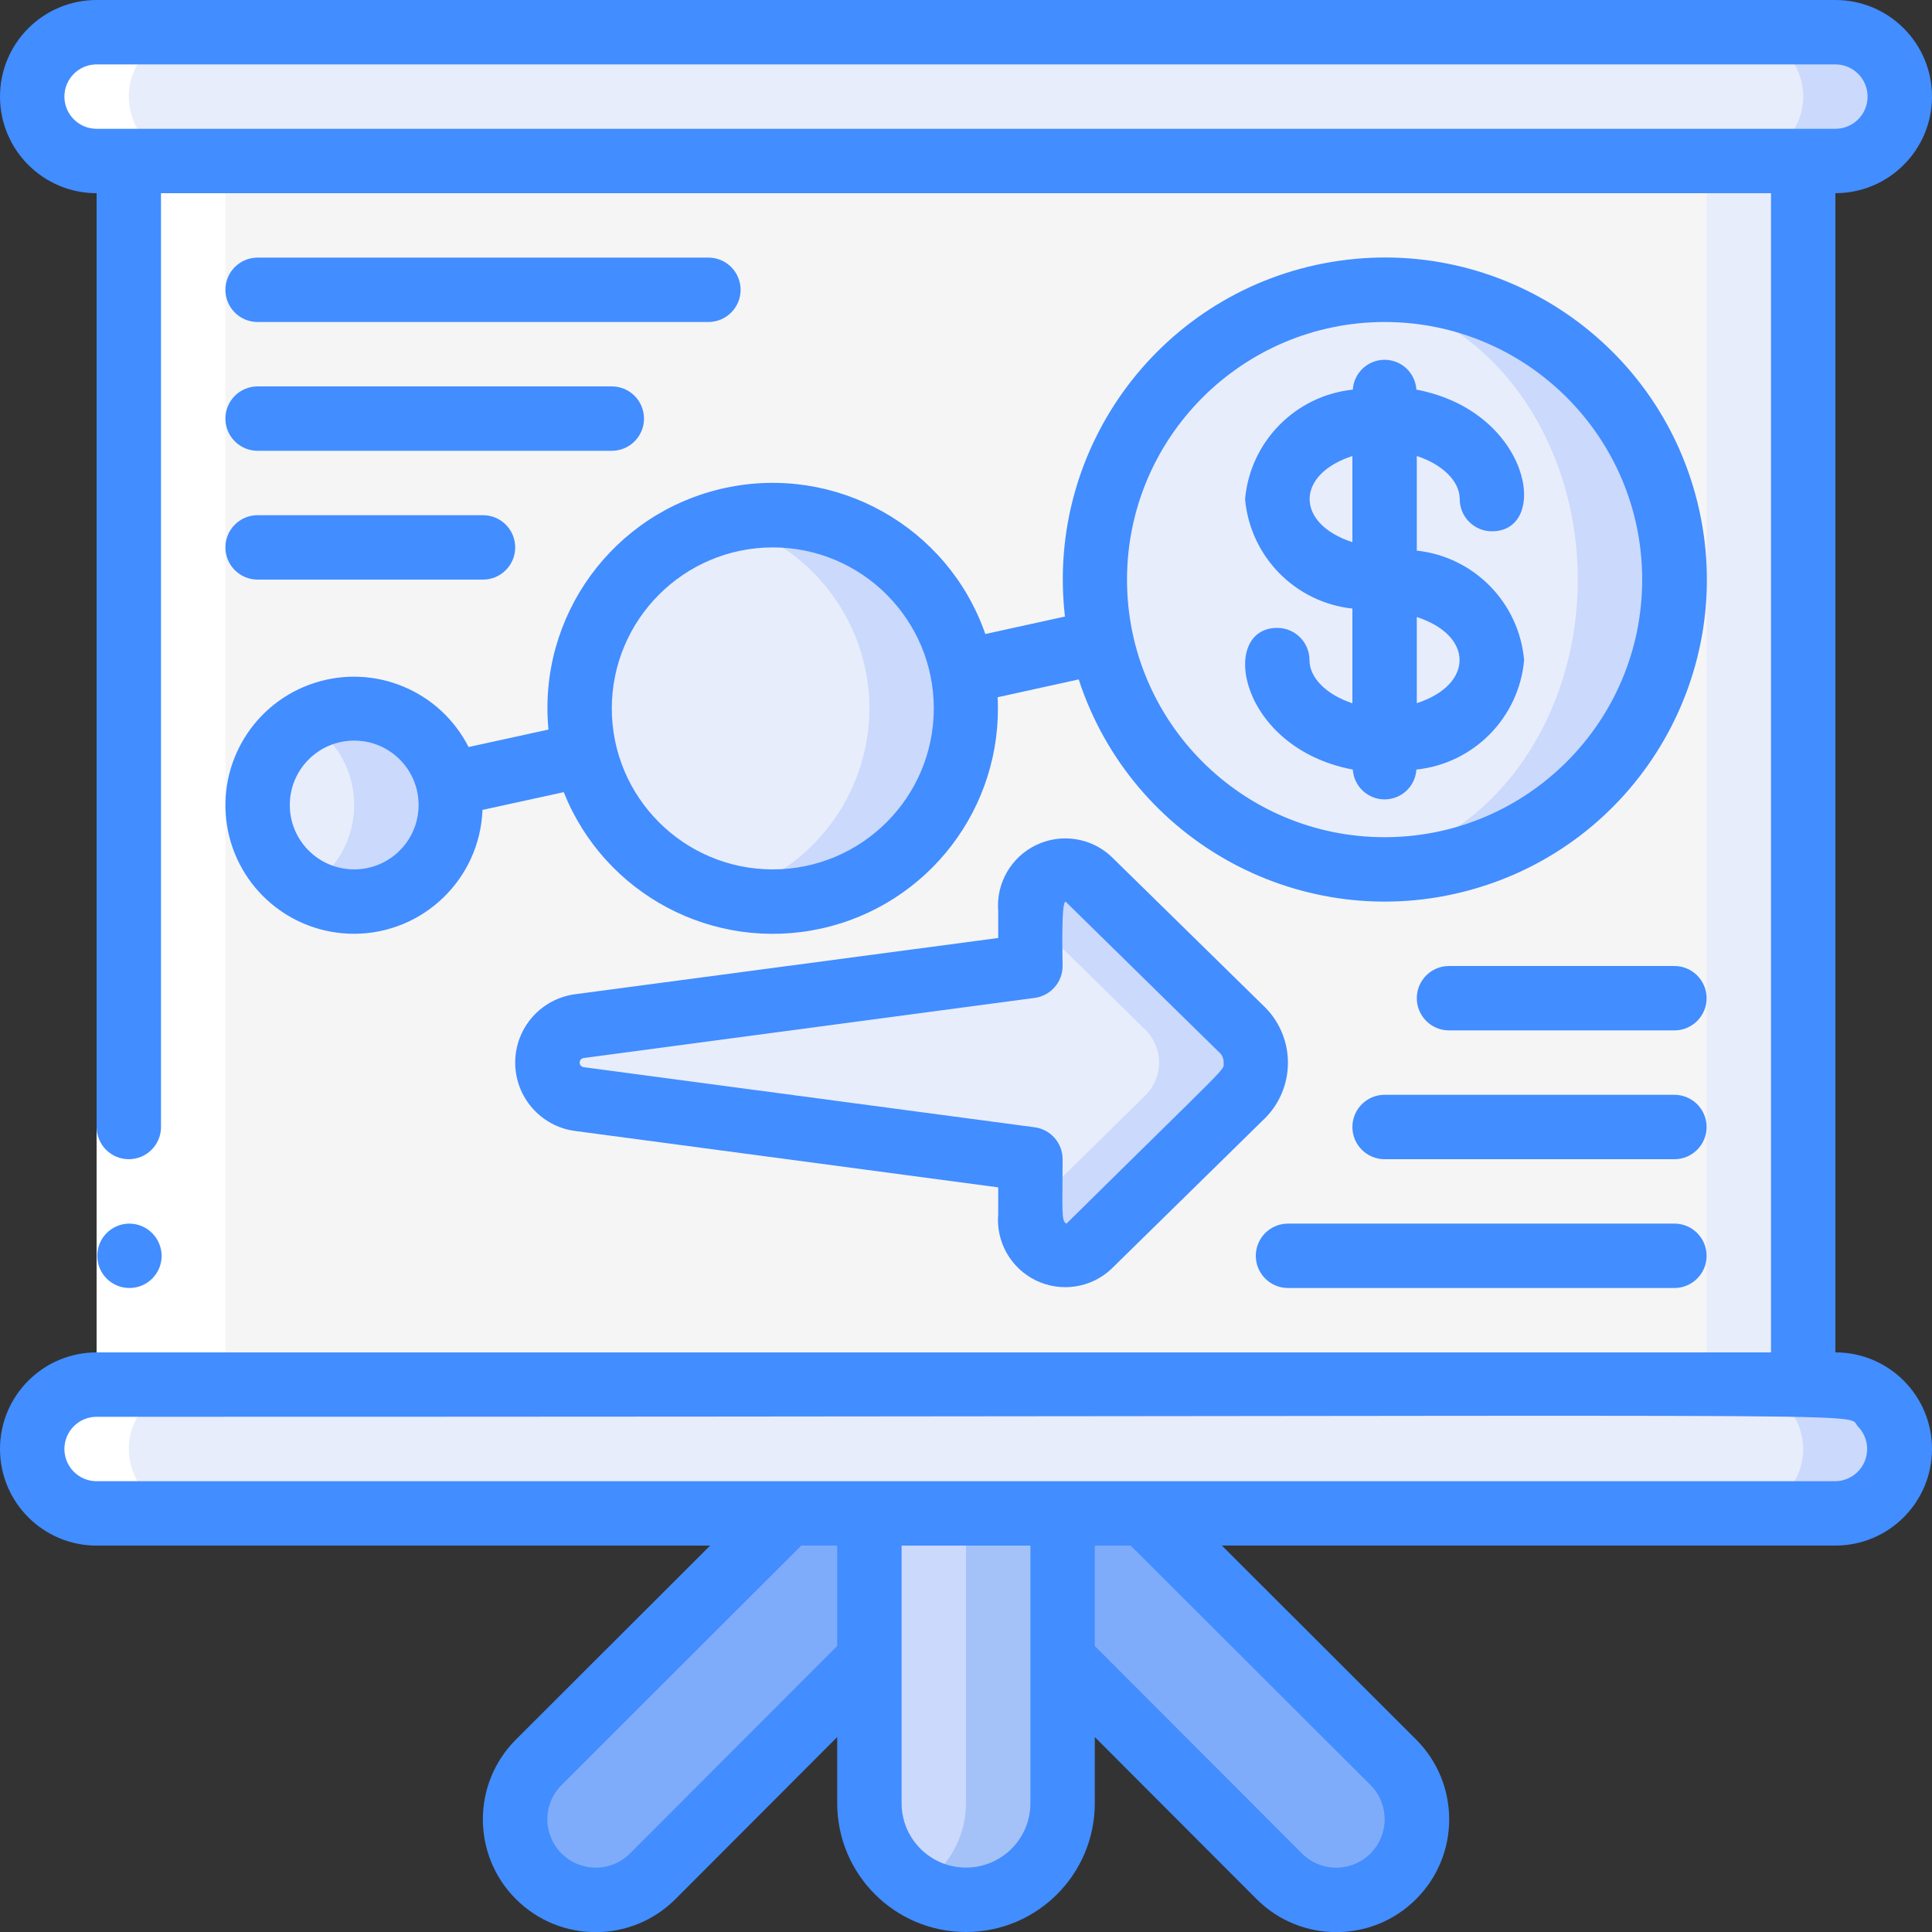 <svg height="512" viewBox="0 0 60 60" width="512" xmlns="http://www.w3.org/2000/svg"><rect x="0" y="0" width="60" height="60" fill="#333333" stroke="none"/><g id="012---Money-Growth" fill="none"><g id="Icons_copy" transform="translate(1 1)"><path id="Shape" d="m42.27 57.27c-.58.57-1.398.827-2.2.69-.508-.083-.977-.325-1.34-.69l-6.73-6.74v4.47c0 1.657-1.343 3-3 3-.073.002-.147-.002-.22-.01-1.567-.115-2.779-1.419-2.78-2.99v-4.47l-2.46 2.46-4.27 4.28c-.978.978-2.562.978-3.54 0s-.978-2.562 0-3.54l7.74-7.73h11.06l7.74 7.73c.97.981.97 2.559 0 3.54z" fill="#7facfa"/><path id="Rectangle-path" d="m3 4h52v38h-52z" fill="#e8edfc"/><path id="Rectangle-path" d="m3 4h49v38h-49z" fill="#f5f5f5"/><path id="Shape" d="m51 17c0 4.971-4.029 9-9 9-.502.001-1.004-.04-1.5-.12-4.331-.735-7.5-4.487-7.5-8.88s3.169-8.145 7.5-8.88c.496-.08.998-.121 1.5-.12 4.971 0 9 4.029 9 9z" fill="#cad9fc"/><ellipse id="Oval" cx="40.5" cy="17" fill="#e8edfc" rx="7.5" ry="8.88"/><path id="Shape" d="m58 2c-.003 1.103-.897 1.997-2 2h-54c-.531.003-1.04-.21-1.41-.59-.38-.37-.593-.879-.59-1.41.003-1.103.897-1.997 2-2h54c.531-.003 1.04.21 1.41.59.38.37.593.879.59 1.41z" fill="#cad9fc"/><path id="Shape" d="m58 44c-.003 1.103-.897 1.997-2 2h-54c-.531.003-1.04-.21-1.41-.59-.38-.37-.593-.879-.59-1.41.003-1.103.897-1.997 2-2h54c1.101.008 1.992.899 2 2z" fill="#cad9fc"/><path id="Shape" d="m55 2c-.003 1.103-.897 1.997-2 2h-51c-.531.003-1.04-.21-1.41-.59-.38-.37-.593-.879-.59-1.41.003-1.103.897-1.997 2-2h51c.531-.003 1.04.21 1.41.59.38.37.593.879.59 1.41z" fill="#e8edfc"/><path id="Shape" d="m55 44c-.003 1.103-.897 1.997-2 2h-51c-.531.003-1.04-.21-1.41-.59-.38-.37-.593-.879-.59-1.41.003-1.103.897-1.997 2-2h51c1.101.008 1.992.899 2 2z" fill="#e8edfc"/><path id="Shape" d="m32 46-0 9c.001 1.072-.571 2.063-1.499 2.6-.928.536-2.072.537-3.001 0-.225-.135-.433-.296-.62-.48-.563-.562-.88-1.324-.88-2.12v-9z" fill="#a4c2f7"/><path id="Shape" d="m29 46-0 9c.001 1.072-.571 2.064-1.5 2.6-.225-.135-.433-.296-.62-.48-.563-.562-.88-1.324-.88-2.12v-9z" fill="#cad9fc"/><path id="Shape" d="m29 21c0 3.314-2.686 6-6 6-.506-.002-1.01-.065-1.5-.19-2.649-.681-4.501-3.07-4.501-5.805s1.852-5.124 4.501-5.805c.489-.133.993-.2 1.5-.2 3.314 0 6 2.686 6 6z" fill="#cad9fc"/><path id="Shape" d="m26 21c-.006 2.734-1.855 5.12-4.5 5.81-2.649-.681-4.501-3.07-4.501-5.805s1.852-5.124 4.501-5.805c2.646.683 4.496 3.068 4.5 5.8z" fill="#e8edfc"/><path id="Shape" d="m13 24c0 1.657-1.343 3-3 3-1.657 0-3-1.343-3-3s1.343-3 3-3c1.657 0 3 1.343 3 3z" fill="#cad9fc"/><path id="Shape" d="m10 24c.001 1.072-.571 2.064-1.5 2.6-.93-.535-1.503-1.527-1.503-2.6s.573-2.065 1.503-2.6c.929.536 1.501 1.528 1.5 2.6z" fill="#e8edfc"/><path id="Shape" d="m37.6 32.99-4.79 4.71c-.72.7-1.81.1-1.81-1v-1.7l-14.01-1.87c-.566-.076-.989-.559-.989-1.13s.423-1.054.989-1.13l14.01-1.87v-1.7c0-1.1 1.09-1.7 1.81-1l4.79 4.71c.53.554.53 1.426 0 1.98z" fill="#cad9fc"/><path id="Shape" d="m34.6 32.99-3.6 3.54v-1.53l-14.01-1.87c-.566-.076-.989-.559-.989-1.13s.423-1.054.989-1.13l14.01-1.87v-1.53l3.6 3.54c.53.554.53 1.426 0 1.98z" fill="#e8edfc"/></g><path id="Shape" d="m2 42c-.806.003-1.532.491-1.84 1.236s-.139 1.602.43 2.174c.37.38.879.593 1.41.59h3c-1.105 0-2-.895-2-2s.895-2 2-2h1v-38h-1c-1.105 0-2-.895-2-2s.895-2 2-2h-3c-.806.003-1.532.491-1.84 1.236s-.139 1.602.43 2.174c.718.738 1.575.59 2.41.59v38z" fill="#fff" transform="translate(1 1)"/><path id="Rectangle-path" d="m3 35h2v8h-2z" fill="#fff"/><g fill="#428dff"><path id="Shape" d="m5.02 39c-.004-.554-.456-1.001-1.01-1-.551.006-.994.456-.99 1.007.004.551.452.995 1.003.993.551-.002.997-.449.997-1z"/><path id="Shape" d="m60 3c0-1.657-1.343-3-3-3h-54c-1.657 0-3 1.343-3 3s1.343 3 3 3v29c0 .552.448 1 1 1s1-.448 1-1v-29h50v36h-52c-1.657 0-3 1.343-3 3s1.343 3 3 3h19.054l-6.034 6.026c-1.367 1.369-1.366 3.587.004 4.954 1.369 1.367 3.587 1.366 4.954-.003l5.022-5.031v2.054c0 2.209 1.791 4 4 4s4-1.791 4-4v-2.054l5.026 5.034c1.369 1.367 3.587 1.366 4.955-.004s1.366-3.587-.004-4.955l-6.031-6.022h19.054c1.657 0 3-1.343 3-3s-1.343-3-3-3v-36c1.657 0 3-1.343 3-3zm-34 48.116-6.434 6.444c-.379.38-.932.53-1.451.391-.519-.138-.925-.543-1.065-1.061-.14-.518.008-1.072.387-1.452l7.447-7.438h1.116zm6 4.884c0 1.105-.895 2-2 2s-2-.895-2-2v-8h4zm10.56-.566c.38.379.529.933.391 1.452s-.543.925-1.062 1.065c-.519.14-1.072-.008-1.453-.387l-6.437-6.447v-3.116h1.116zm15.14-11.134c.28.286.363.711.211 1.081-.152.37-.511.614-.911.619h-54c-.552 0-1-.448-1-1s.448-1 1-1c57.654 0 54.228-.177 54.7.3zm-54.7-40.3c-.552 0-1-.448-1-1s.448-1 1-1h54c.552 0 1 .448 1 1s-.448 1-1 1z"/><path id="Shape" d="m40.667 20.5c0-.552-.448-1-1-1-1.825 0-1.209 3.726 2.346 4.4.033.521.465.926.987.926s.954-.405.987-.926c1.784-.189 3.186-1.613 3.346-3.4-.158-1.783-1.553-3.207-3.333-3.4v-2.938c.772.251 1.333.767 1.333 1.338 0 .552.448 1 1 1 1.825 0 1.209-3.726-2.346-4.4-.033-.521-.465-.926-.987-.926s-.954.405-.987.926c-1.784.189-3.186 1.613-3.346 3.4.158 1.783 1.553 3.207 3.333 3.4v2.941c-.772-.254-1.333-.77-1.333-1.341zm3.333-1.338c1.77.575 1.772 2.1 0 2.676zm-2-5v2.676c-1.77-.575-1.772-2.101 0-2.676z"/><path id="Shape" d="m11 29c2.145-.007 3.902-1.704 3.984-3.847l2.523-.552c1.267 3.176 4.646 4.969 7.987 4.238s5.662-3.77 5.488-7.185l2.518-.554c1.653 5.066 6.987 7.946 12.129 6.548 5.142-1.397 8.285-6.581 7.147-11.786-1.138-5.205-6.158-8.604-11.414-7.728-5.256.876-8.901 5.72-8.289 11.013l-2.473.543c-1.164-3.342-4.642-5.288-8.099-4.532-3.458.756-5.805 3.976-5.468 7.499l-2.481.543c-.89-1.752-2.923-2.596-4.792-1.989-1.869.607-3.019 2.484-2.71 4.424.309 1.941 1.984 3.368 3.949 3.364zm32-19c4.418 0 8 3.582 8 8s-3.582 8-8 8-8-3.582-8-8c.005-4.416 3.584-7.995 8-8zm-19 7c2.761 0 5 2.239 5 5s-2.239 5-5 5-5-2.239-5-5c.003-2.76 2.24-4.997 5-5zm-13 6c1.105 0 2 .895 2 2s-.895 2-2 2-2-.895-2-2 .895-2 2-2z"/><path id="Shape" d="m8 10h14c.552 0 1-.448 1-1s-.448-1-1-1h-14c-.552 0-1 .448-1 1s.448 1 1 1z"/><path id="Shape" d="m8 14h11c.552 0 1-.448 1-1s-.448-1-1-1h-11c-.552 0-1 .448-1 1s.448 1 1 1z"/><path id="Shape" d="m8 18h7c.552 0 1-.448 1-1s-.448-1-1-1h-7c-.552 0-1 .448-1 1s.448 1 1 1z"/><path id="Shape" d="m52 34h-9c-.552 0-1 .448-1 1s.448 1 1 1h9c.552 0 1-.448 1-1s-.448-1-1-1z"/><path id="Shape" d="m40 40h12c.552 0 1-.448 1-1s-.448-1-1-1h-12c-.552 0-1 .448-1 1s.448 1 1 1z"/><path id="Shape" d="m52 30h-7c-.552 0-1 .448-1 1s.448 1 1 1h7c.552 0 1-.448 1-1s-.448-1-1-1z"/><path id="Shape" d="m34.51 39.412 4.791-4.7c.929-.949.929-2.467 0-3.416l-4.8-4.706c-.634-.584-1.561-.719-2.335-.341-.774.378-1.237 1.193-1.166 2.051v.83l-13.143 1.747c-1.063.143-1.857 1.05-1.857 2.123s.794 1.98 1.857 2.123l13.143 1.752v.83c-.074.862.391 1.68 1.169 2.059.778.378 1.709.239 2.341-.352zm-16.389-6.271c-.069-.012-.119-.071-.119-.141s.05-.129.119-.141l14.01-1.868c.497-.066.869-.489.869-.991 0-.223-.055-2.148.109-1.984 2.161 2.121 4.9 4.81 4.8 4.707.064.078.097.177.091.277 0 .262.339-.152-4.878 5-.173-.056-.122-.44-.122-2-0-.501-.371-.925-.868-.991z"/></g></g></svg>